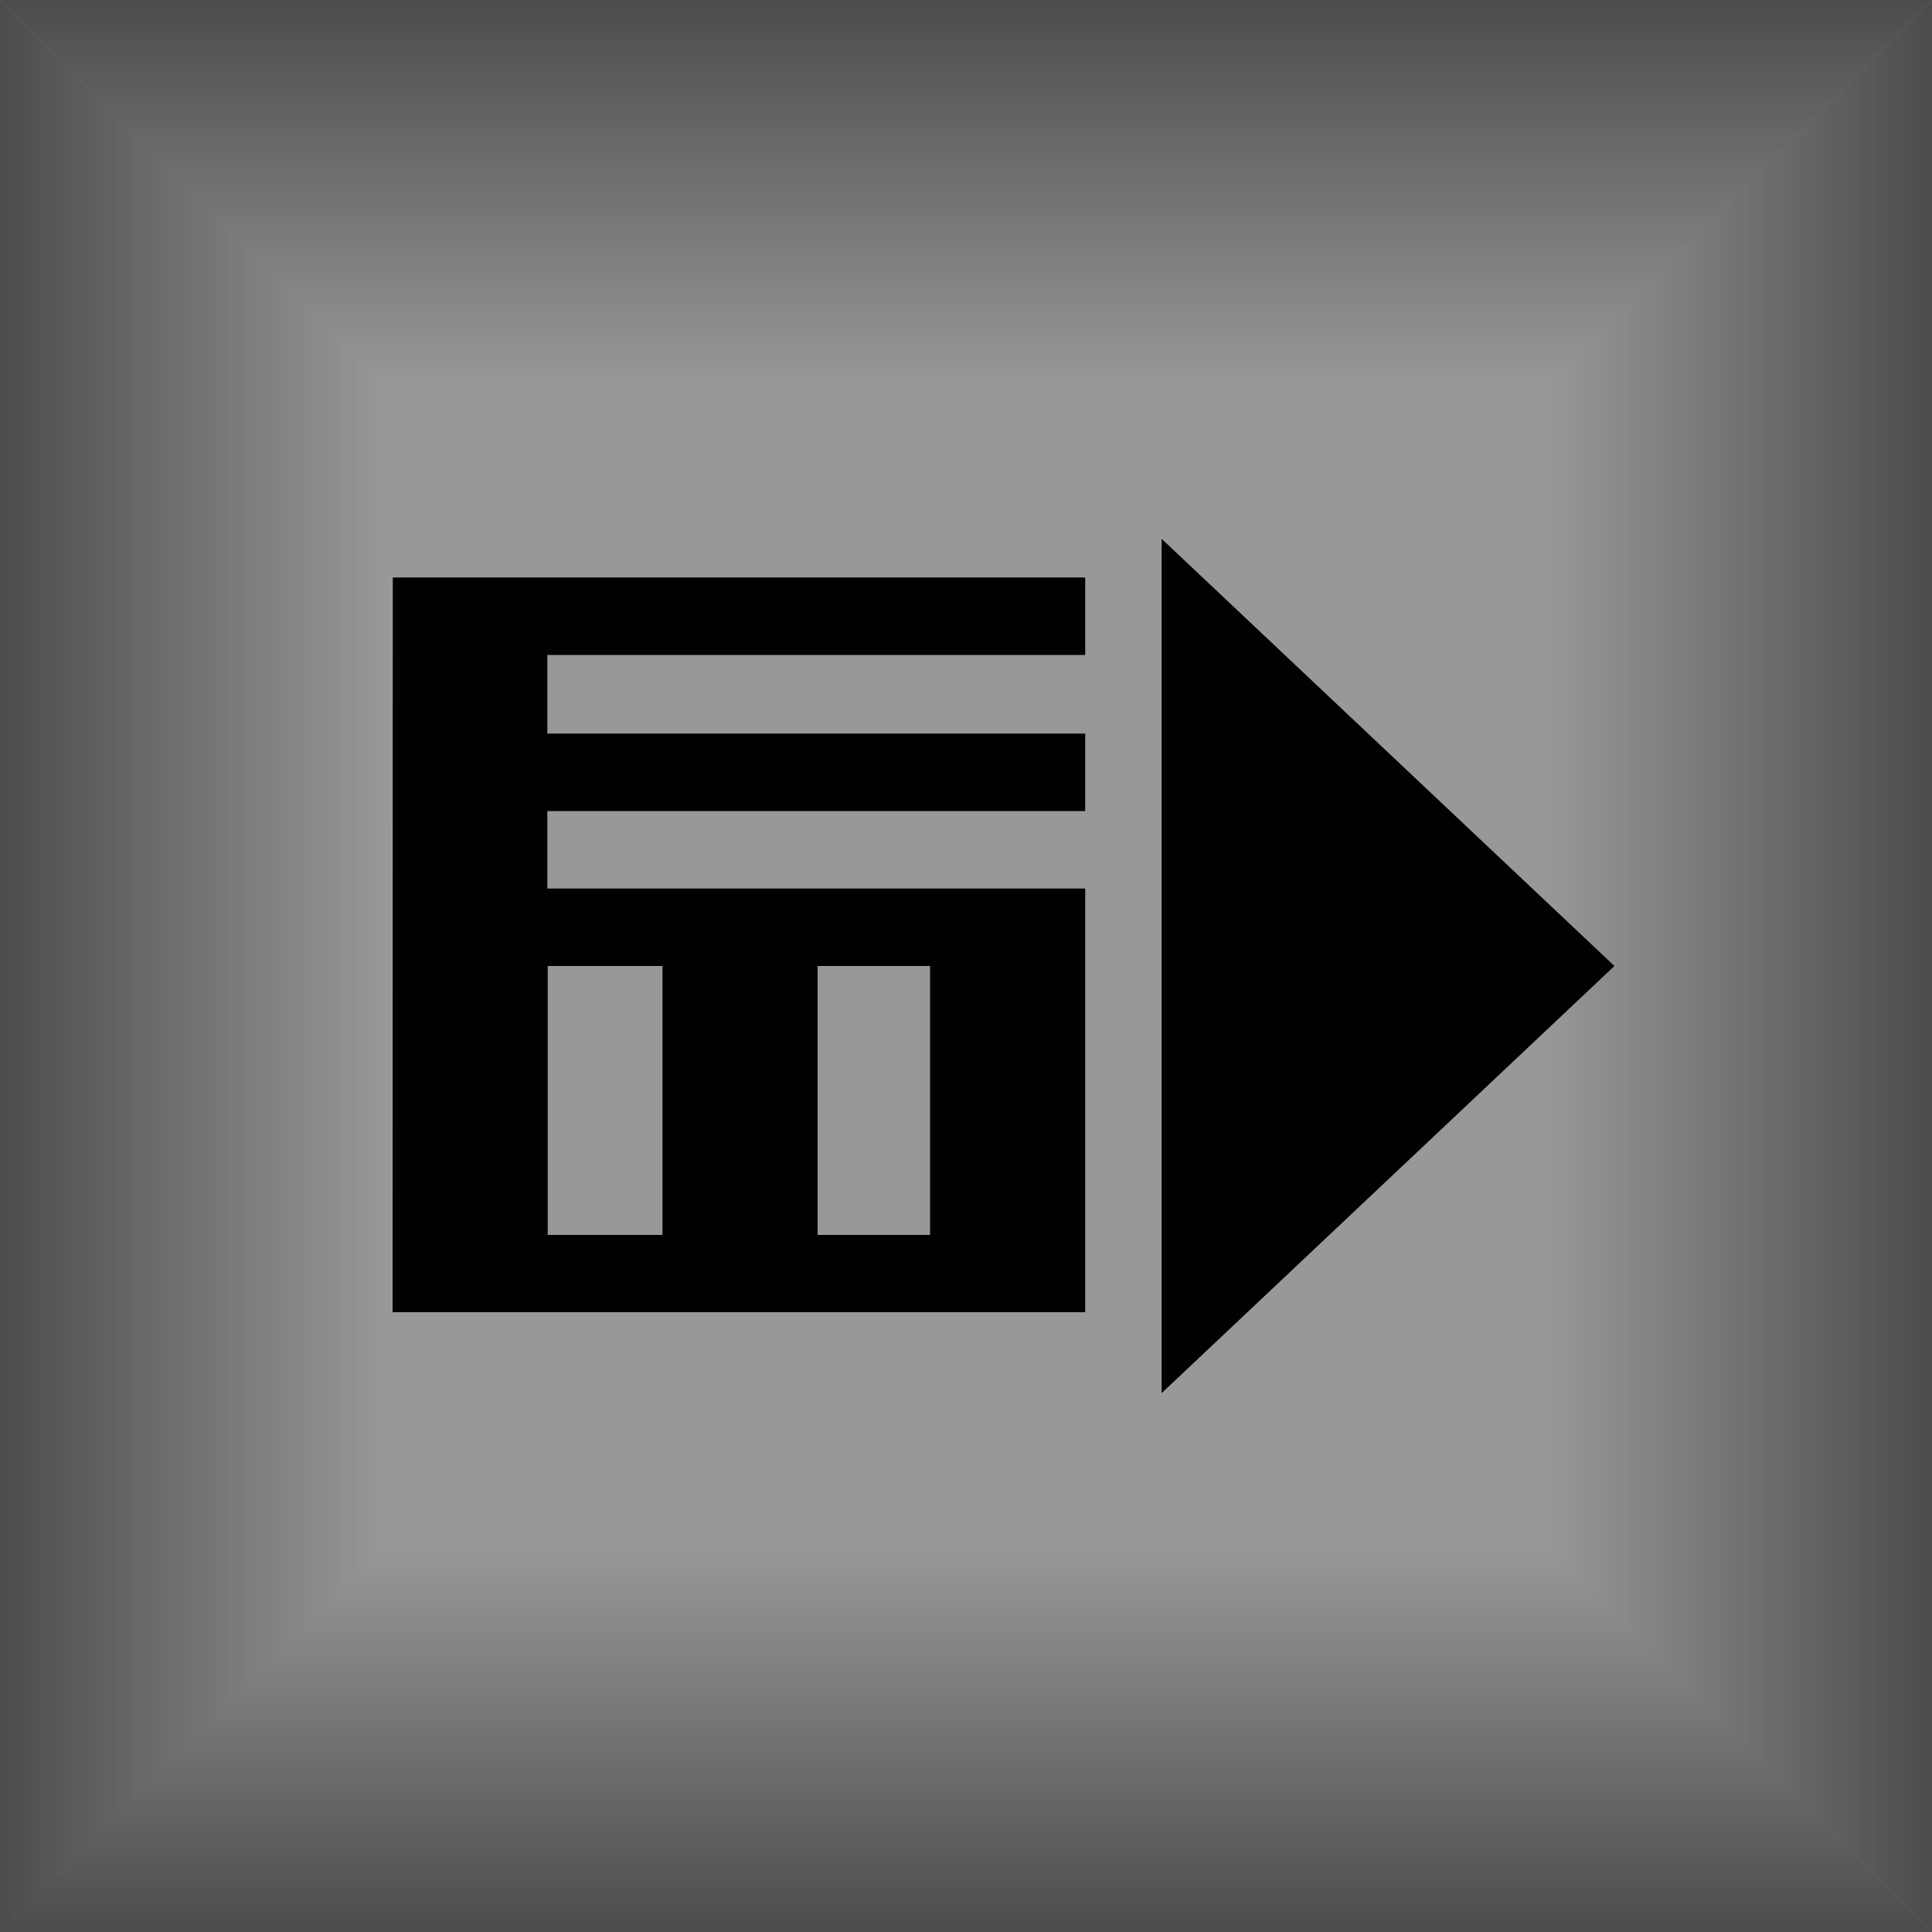 <?xml version="1.0" encoding="utf-8"?>
<!-- Generator: Adobe Illustrator 16.0.0, SVG Export Plug-In . SVG Version: 6.00 Build 0)  -->
<!DOCTYPE svg PUBLIC "-//W3C//DTD SVG 1.1//EN" "http://www.w3.org/Graphics/SVG/1.1/DTD/svg11.dtd">
<svg version="1.1" id="Layer_1" xmlns="http://www.w3.org/2000/svg" xmlns:xlink="http://www.w3.org/1999/xlink" x="0px" y="0px"
	 width="100px" height="100px" viewBox="0 0 100 100" enable-background="new 0 0 100 100" xml:space="preserve">
<path fill="#989898" d="M100,0H0v100h100V0z"/>
<linearGradient id="SVGID_1_" gradientUnits="userSpaceOnUse" x1="-0.002" y1="50" x2="99.998" y2="50" gradientTransform="matrix(-1 0 0 -1 99.998 100.002)">
	<stop  offset="0" style="stop-color:#000000;stop-opacity:0.5"/>
	<stop  offset="0.2" style="stop-color:#000000;stop-opacity:0"/>
	<stop  offset="0.8" style="stop-color:#000000;stop-opacity:0"/>
	<stop  offset="1" style="stop-color:#000000;stop-opacity:0.5"/>
</linearGradient>
<polygon fill="url(#SVGID_1_)" points="100,100.002 0,0.001 0,100.002 100,0.002 "/>
<linearGradient id="SVGID_2_" gradientUnits="userSpaceOnUse" x1="0" y1="50" x2="100.001" y2="50" gradientTransform="matrix(8.526513e-014 1 -1 5.960464e-008 99.999 0)">
	<stop  offset="0" style="stop-color:#000000;stop-opacity:0.5"/>
	<stop  offset="0.2" style="stop-color:#000000;stop-opacity:0"/>
	<stop  offset="0.8" style="stop-color:#000000;stop-opacity:0"/>
	<stop  offset="1" style="stop-color:#000000;stop-opacity:0.5"/>
</linearGradient>
<polygon fill="url(#SVGID_2_)" points="99.999,0 -0.001,100 99.999,100 -0.001,0 "/>
<g>
	<path id="EW" fill="#010101" d="M56.17,33.9v-4.01H20.33l-0.01,38.03h35.85V45.99
		H28.33v-4.01h27.84v-4.01H28.33v-4.07H56.17z M42.32,50h5.82v13.92h-5.82
		V50z M28.35,50h5.94v13.92h-5.94V50z"/>
	<polygon fill="#010101" points="60.125,72.109 60.125,27.889 83.562,50 	"/>
</g>
</svg>
